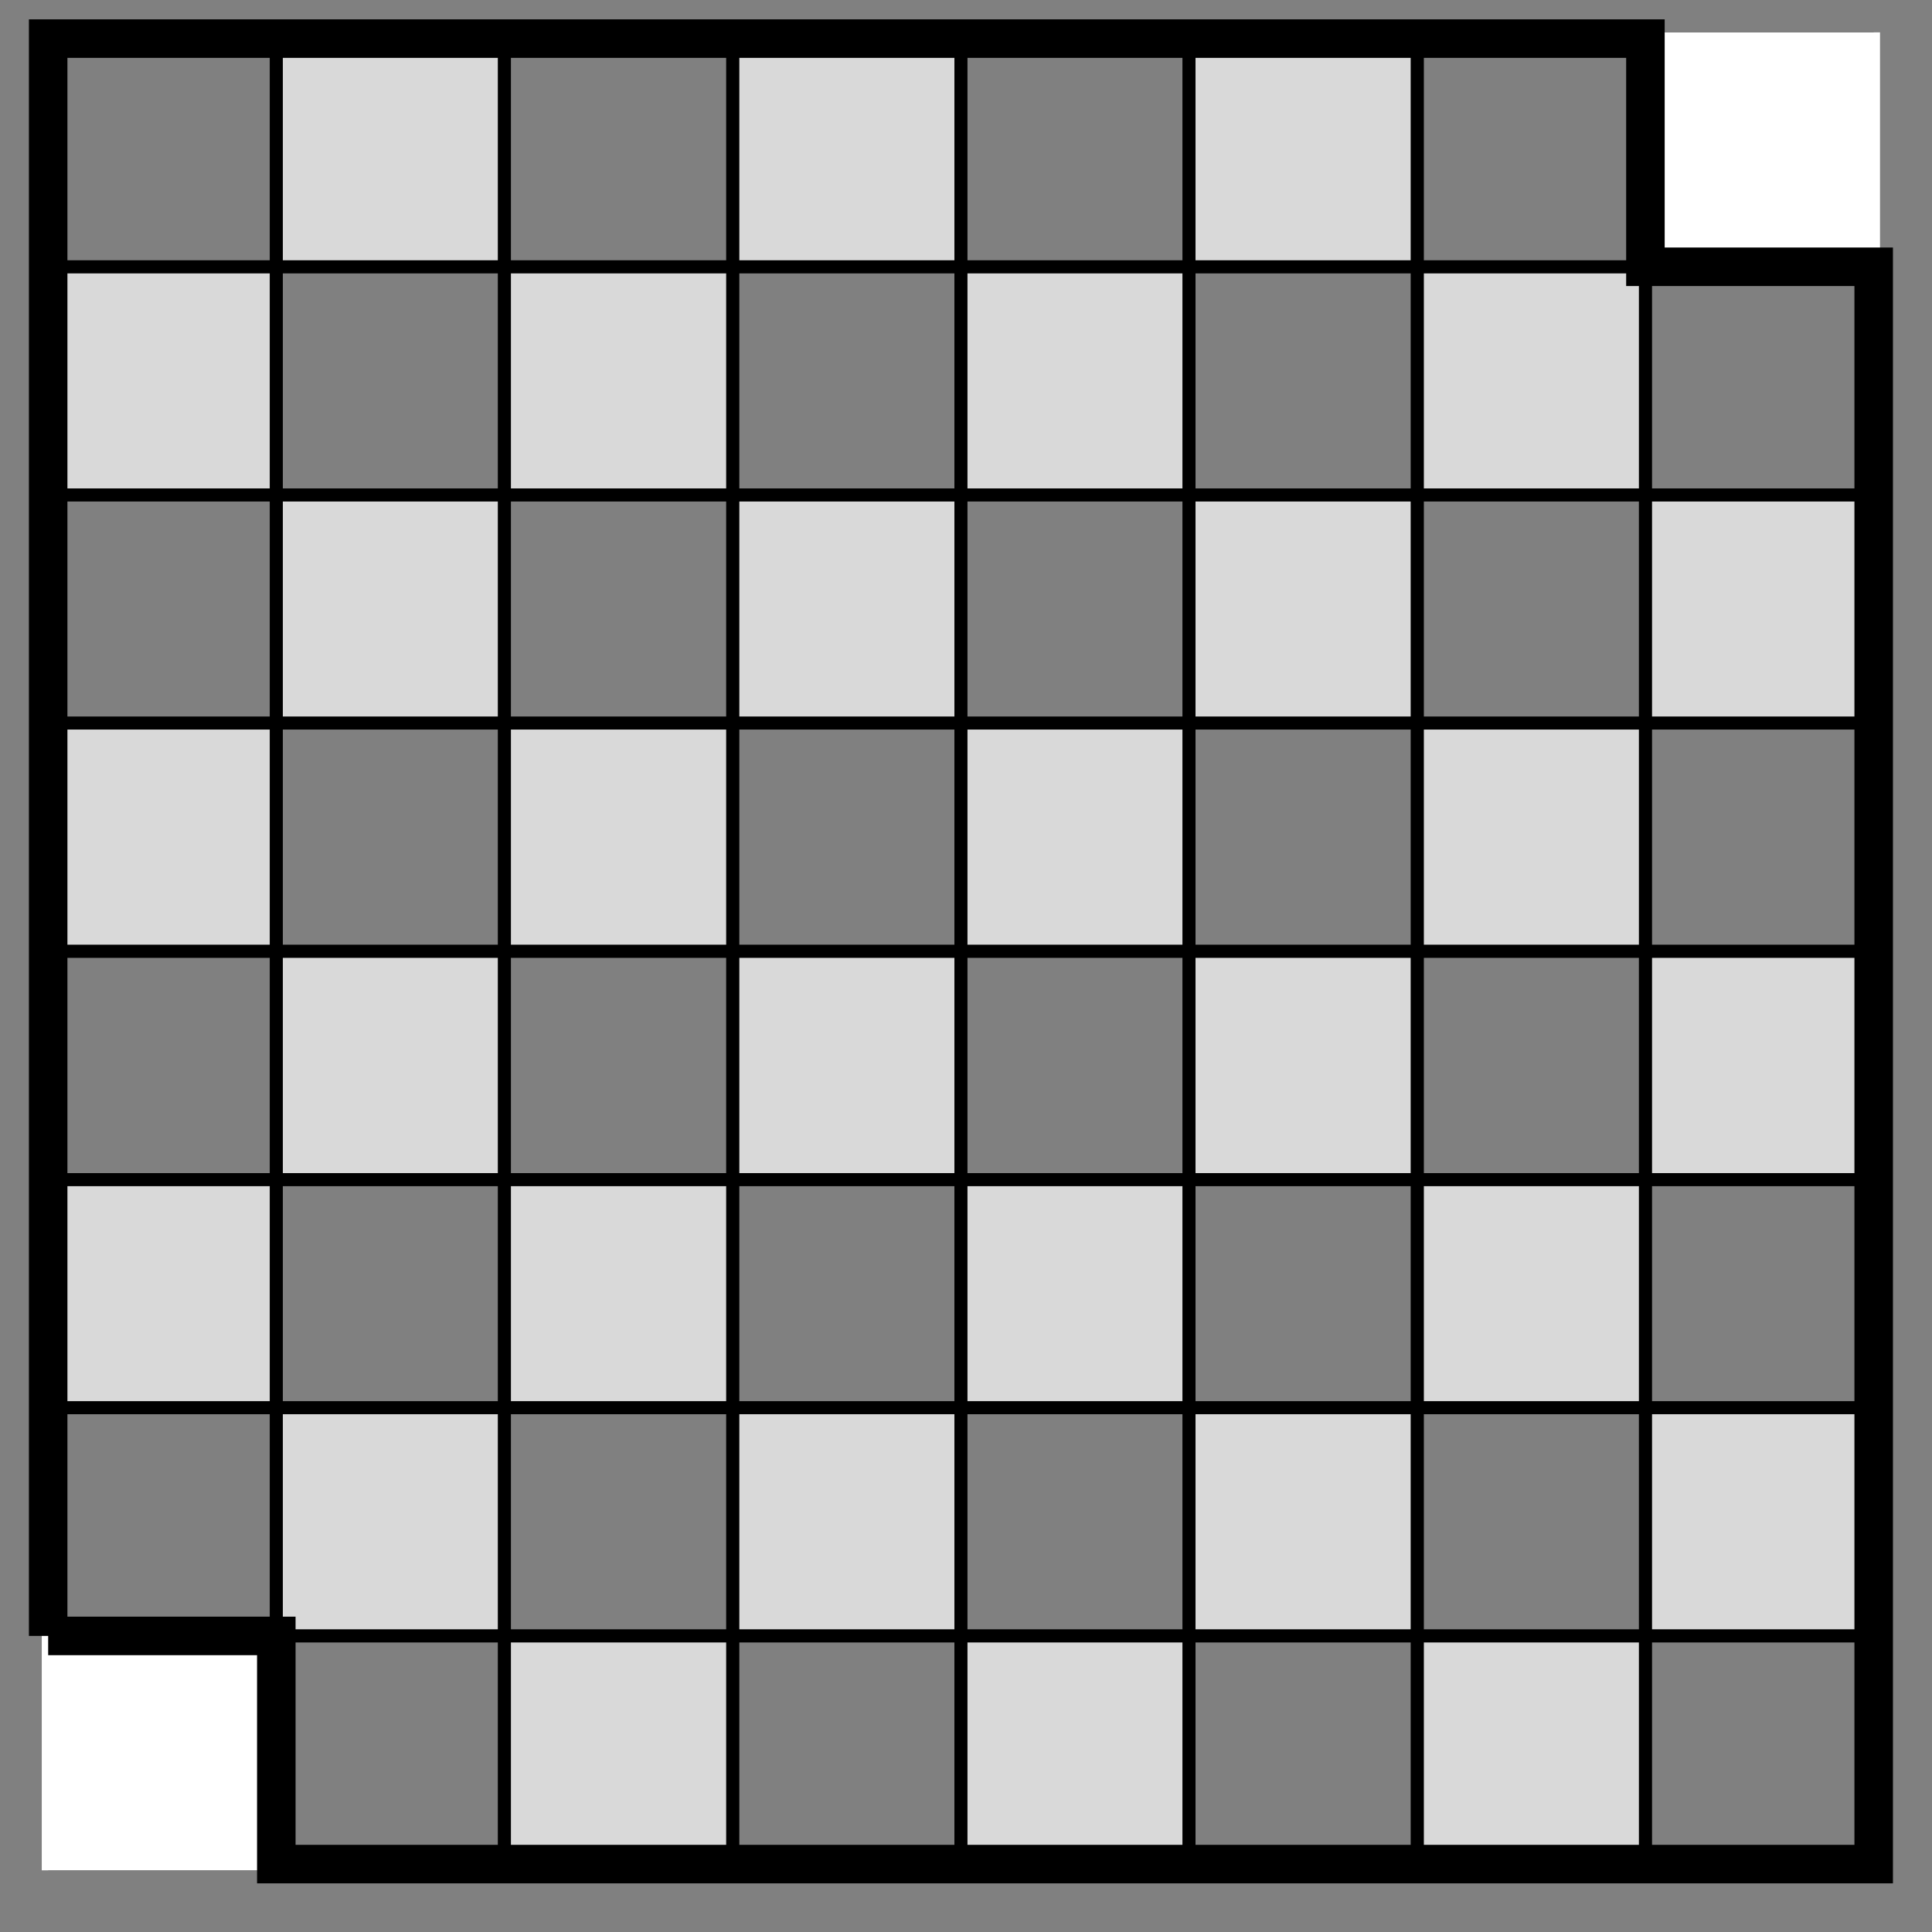 <?xml version="1.0" encoding="UTF-8"?>
<svg xmlns="http://www.w3.org/2000/svg" xmlns:xlink="http://www.w3.org/1999/xlink" width="60pt" height="60pt" viewBox="0 0 60 60" version="1.1">
<rect x="0" y="0" width="60" height="60" fill="#808080" stroke="none"/>
<g id="surface1">
<path style="fill-rule:nonzero;fill:rgb(84.999%,84.999%,84.999%);fill-opacity:1;stroke-width:0.399;stroke-linecap:butt;stroke-linejoin:miter;stroke:rgb(0%,0%,0%);stroke-opacity:1;stroke-miterlimit:10;" d="M 0.002 0 L 0.002 7.086 L 7.087 7.086 L 7.087 0 Z M 7.087 7.086 L 7.087 14.172 L 14.172 14.172 L 14.172 7.086 Z M 7.087 7.086 " transform="matrix(1,0,0,-1,1.494,57.891)"/>
<path style="fill-rule:nonzero;fill:rgb(84.999%,84.999%,84.999%);fill-opacity:1;stroke-width:0.399;stroke-linecap:butt;stroke-linejoin:miter;stroke:rgb(0%,0%,0%);stroke-opacity:1;stroke-miterlimit:10;" d="M 0.002 14.172 L 0.002 21.258 L 7.087 21.258 L 7.087 14.172 Z M 7.087 21.258 L 7.087 28.348 L 14.172 28.348 L 14.172 21.258 Z M 7.087 21.258 " transform="matrix(1,0,0,-1,1.494,57.891)"/>
<path style="fill-rule:nonzero;fill:rgb(84.999%,84.999%,84.999%);fill-opacity:1;stroke-width:0.399;stroke-linecap:butt;stroke-linejoin:miter;stroke:rgb(0%,0%,0%);stroke-opacity:1;stroke-miterlimit:10;" d="M 0.002 28.348 L 0.002 35.434 L 7.087 35.434 L 7.087 28.348 Z M 7.087 35.434 L 7.087 42.52 L 14.172 42.52 L 14.172 35.434 Z M 7.087 35.434 " transform="matrix(1,0,0,-1,1.494,57.891)"/>
<path style="fill-rule:nonzero;fill:rgb(84.999%,84.999%,84.999%);fill-opacity:1;stroke-width:0.399;stroke-linecap:butt;stroke-linejoin:miter;stroke:rgb(0%,0%,0%);stroke-opacity:1;stroke-miterlimit:10;" d="M 0.002 42.52 L 0.002 49.606 L 7.087 49.606 L 7.087 42.52 Z M 7.087 49.606 L 7.087 56.692 L 14.172 56.692 L 14.172 49.606 Z M 7.087 49.606 " transform="matrix(1,0,0,-1,1.494,57.891)"/>
<path style="fill-rule:nonzero;fill:rgb(84.999%,84.999%,84.999%);fill-opacity:1;stroke-width:0.399;stroke-linecap:butt;stroke-linejoin:miter;stroke:rgb(0%,0%,0%);stroke-opacity:1;stroke-miterlimit:10;" d="M 14.172 0 L 14.172 7.086 L 21.261 7.086 L 21.261 0 Z M 21.261 7.086 L 21.261 14.172 L 28.347 14.172 L 28.347 7.086 Z M 21.261 7.086 " transform="matrix(1,0,0,-1,1.494,57.891)"/>
<path style="fill-rule:nonzero;fill:rgb(84.999%,84.999%,84.999%);fill-opacity:1;stroke-width:0.399;stroke-linecap:butt;stroke-linejoin:miter;stroke:rgb(0%,0%,0%);stroke-opacity:1;stroke-miterlimit:10;" d="M 14.172 14.172 L 14.172 21.258 L 21.261 21.258 L 21.261 14.172 Z M 21.261 21.258 L 21.261 28.348 L 28.347 28.348 L 28.347 21.258 Z M 21.261 21.258 " transform="matrix(1,0,0,-1,1.494,57.891)"/>
<path style="fill-rule:nonzero;fill:rgb(84.999%,84.999%,84.999%);fill-opacity:1;stroke-width:0.399;stroke-linecap:butt;stroke-linejoin:miter;stroke:rgb(0%,0%,0%);stroke-opacity:1;stroke-miterlimit:10;" d="M 14.172 28.348 L 14.172 35.434 L 21.261 35.434 L 21.261 28.348 Z M 21.261 35.434 L 21.261 42.52 L 28.347 42.52 L 28.347 35.434 Z M 21.261 35.434 " transform="matrix(1,0,0,-1,1.494,57.891)"/>
<path style="fill-rule:nonzero;fill:rgb(84.999%,84.999%,84.999%);fill-opacity:1;stroke-width:0.399;stroke-linecap:butt;stroke-linejoin:miter;stroke:rgb(0%,0%,0%);stroke-opacity:1;stroke-miterlimit:10;" d="M 14.172 42.52 L 14.172 49.606 L 21.261 49.606 L 21.261 42.52 Z M 21.261 49.606 L 21.261 56.692 L 28.347 56.692 L 28.347 49.606 Z M 21.261 49.606 " transform="matrix(1,0,0,-1,1.494,57.891)"/>
<path style="fill-rule:nonzero;fill:rgb(84.999%,84.999%,84.999%);fill-opacity:1;stroke-width:0.399;stroke-linecap:butt;stroke-linejoin:miter;stroke:rgb(0%,0%,0%);stroke-opacity:1;stroke-miterlimit:10;" d="M 28.347 0 L 28.347 7.086 L 35.432 7.086 L 35.432 0 Z M 35.432 7.086 L 35.432 14.172 L 42.521 14.172 L 42.521 7.086 Z M 35.432 7.086 " transform="matrix(1,0,0,-1,1.494,57.891)"/>
<path style="fill-rule:nonzero;fill:rgb(84.999%,84.999%,84.999%);fill-opacity:1;stroke-width:0.399;stroke-linecap:butt;stroke-linejoin:miter;stroke:rgb(0%,0%,0%);stroke-opacity:1;stroke-miterlimit:10;" d="M 28.347 14.172 L 28.347 21.258 L 35.432 21.258 L 35.432 14.172 Z M 35.432 21.258 L 35.432 28.348 L 42.521 28.348 L 42.521 21.258 Z M 35.432 21.258 " transform="matrix(1,0,0,-1,1.494,57.891)"/>
<path style="fill-rule:nonzero;fill:rgb(84.999%,84.999%,84.999%);fill-opacity:1;stroke-width:0.399;stroke-linecap:butt;stroke-linejoin:miter;stroke:rgb(0%,0%,0%);stroke-opacity:1;stroke-miterlimit:10;" d="M 28.347 28.348 L 28.347 35.434 L 35.432 35.434 L 35.432 28.348 Z M 35.432 35.434 L 35.432 42.52 L 42.521 42.52 L 42.521 35.434 Z M 35.432 35.434 " transform="matrix(1,0,0,-1,1.494,57.891)"/>
<path style="fill-rule:nonzero;fill:rgb(84.999%,84.999%,84.999%);fill-opacity:1;stroke-width:0.399;stroke-linecap:butt;stroke-linejoin:miter;stroke:rgb(0%,0%,0%);stroke-opacity:1;stroke-miterlimit:10;" d="M 28.347 42.52 L 28.347 49.606 L 35.432 49.606 L 35.432 42.52 Z M 35.432 49.606 L 35.432 56.692 L 42.521 56.692 L 42.521 49.606 Z M 35.432 49.606 " transform="matrix(1,0,0,-1,1.494,57.891)"/>
<path style="fill-rule:nonzero;fill:rgb(84.999%,84.999%,84.999%);fill-opacity:1;stroke-width:0.399;stroke-linecap:butt;stroke-linejoin:miter;stroke:rgb(0%,0%,0%);stroke-opacity:1;stroke-miterlimit:10;" d="M 42.521 0 L 42.521 7.086 L 49.606 7.086 L 49.606 0 Z M 49.606 7.086 L 49.606 14.172 L 56.695 14.172 L 56.695 7.086 Z M 49.606 7.086 " transform="matrix(1,0,0,-1,1.494,57.891)"/>
<path style="fill-rule:nonzero;fill:rgb(84.999%,84.999%,84.999%);fill-opacity:1;stroke-width:0.399;stroke-linecap:butt;stroke-linejoin:miter;stroke:rgb(0%,0%,0%);stroke-opacity:1;stroke-miterlimit:10;" d="M 42.521 14.172 L 42.521 21.258 L 49.606 21.258 L 49.606 14.172 Z M 49.606 21.258 L 49.606 28.348 L 56.695 28.348 L 56.695 21.258 Z M 49.606 21.258 " transform="matrix(1,0,0,-1,1.494,57.891)"/>
<path style="fill-rule:nonzero;fill:rgb(84.999%,84.999%,84.999%);fill-opacity:1;stroke-width:0.399;stroke-linecap:butt;stroke-linejoin:miter;stroke:rgb(0%,0%,0%);stroke-opacity:1;stroke-miterlimit:10;" d="M 42.521 28.348 L 42.521 35.434 L 49.606 35.434 L 49.606 28.348 Z M 49.606 35.434 L 49.606 42.52 L 56.695 42.52 L 56.695 35.434 Z M 49.606 35.434 " transform="matrix(1,0,0,-1,1.494,57.891)"/>
<path style="fill-rule:nonzero;fill:rgb(84.999%,84.999%,84.999%);fill-opacity:1;stroke-width:0.399;stroke-linecap:butt;stroke-linejoin:miter;stroke:rgb(0%,0%,0%);stroke-opacity:1;stroke-miterlimit:10;" d="M 42.521 42.52 L 42.521 49.606 L 49.606 49.606 L 49.606 42.52 Z M 49.606 49.606 L 49.606 56.692 L 56.695 56.692 L 56.695 49.606 Z M 49.606 49.606 " transform="matrix(1,0,0,-1,1.494,57.891)"/>
<path style="fill:none;stroke-width:0.399;stroke-linecap:butt;stroke-linejoin:miter;stroke:rgb(0%,0%,0%);stroke-opacity:1;stroke-miterlimit:10;" d="M 0.002 0 L 56.695 0 M 0.002 7.086 L 56.695 7.086 M 0.002 14.172 L 56.695 14.172 M 0.002 21.258 L 56.695 21.258 M 0.002 28.348 L 56.695 28.348 M 0.002 35.434 L 56.695 35.434 M 0.002 42.52 L 56.695 42.52 M 0.002 49.606 L 56.695 49.606 M 0.002 56.692 L 56.695 56.692 M 0.002 0 L 0.002 56.692 M 7.087 0 L 7.087 56.692 M 14.172 0 L 14.172 56.692 M 21.261 0 L 21.261 56.692 M 28.347 0 L 28.347 56.692 M 35.432 0 L 35.432 56.692 M 42.521 0 L 42.521 56.692 M 49.606 0 L 49.606 56.692 M 56.691 0 L 56.691 56.692 " transform="matrix(1,0,0,-1,1.494,57.891)"/>
<path style="fill-rule:nonzero;fill:rgb(100%,100%,100%);fill-opacity:1;stroke-width:0.399;stroke-linecap:butt;stroke-linejoin:miter;stroke:rgb(100%,100%,100%);stroke-opacity:1;stroke-miterlimit:10;" d="M 49.606 49.606 L 49.606 56.692 L 56.695 56.692 L 56.695 49.606 Z M 0.002 0 L 0.002 7.086 L 7.087 7.086 L 7.087 0 Z M 0.002 0 " transform="matrix(1,0,0,-1,1.494,57.891)"/>
<path style="fill:none;stroke-width:1.196;stroke-linecap:butt;stroke-linejoin:miter;stroke:rgb(0%,0%,0%);stroke-opacity:1;stroke-miterlimit:10;" d="M 0.002 7.086 L 7.087 7.086 L 7.087 0 L 56.695 0 L 56.695 49.606 L 49.606 49.606 L 49.606 56.692 L 0.002 56.692 L 0.002 7.086 " transform="matrix(1,0,0,-1,1.494,57.891)"/>
</g>
</svg>
